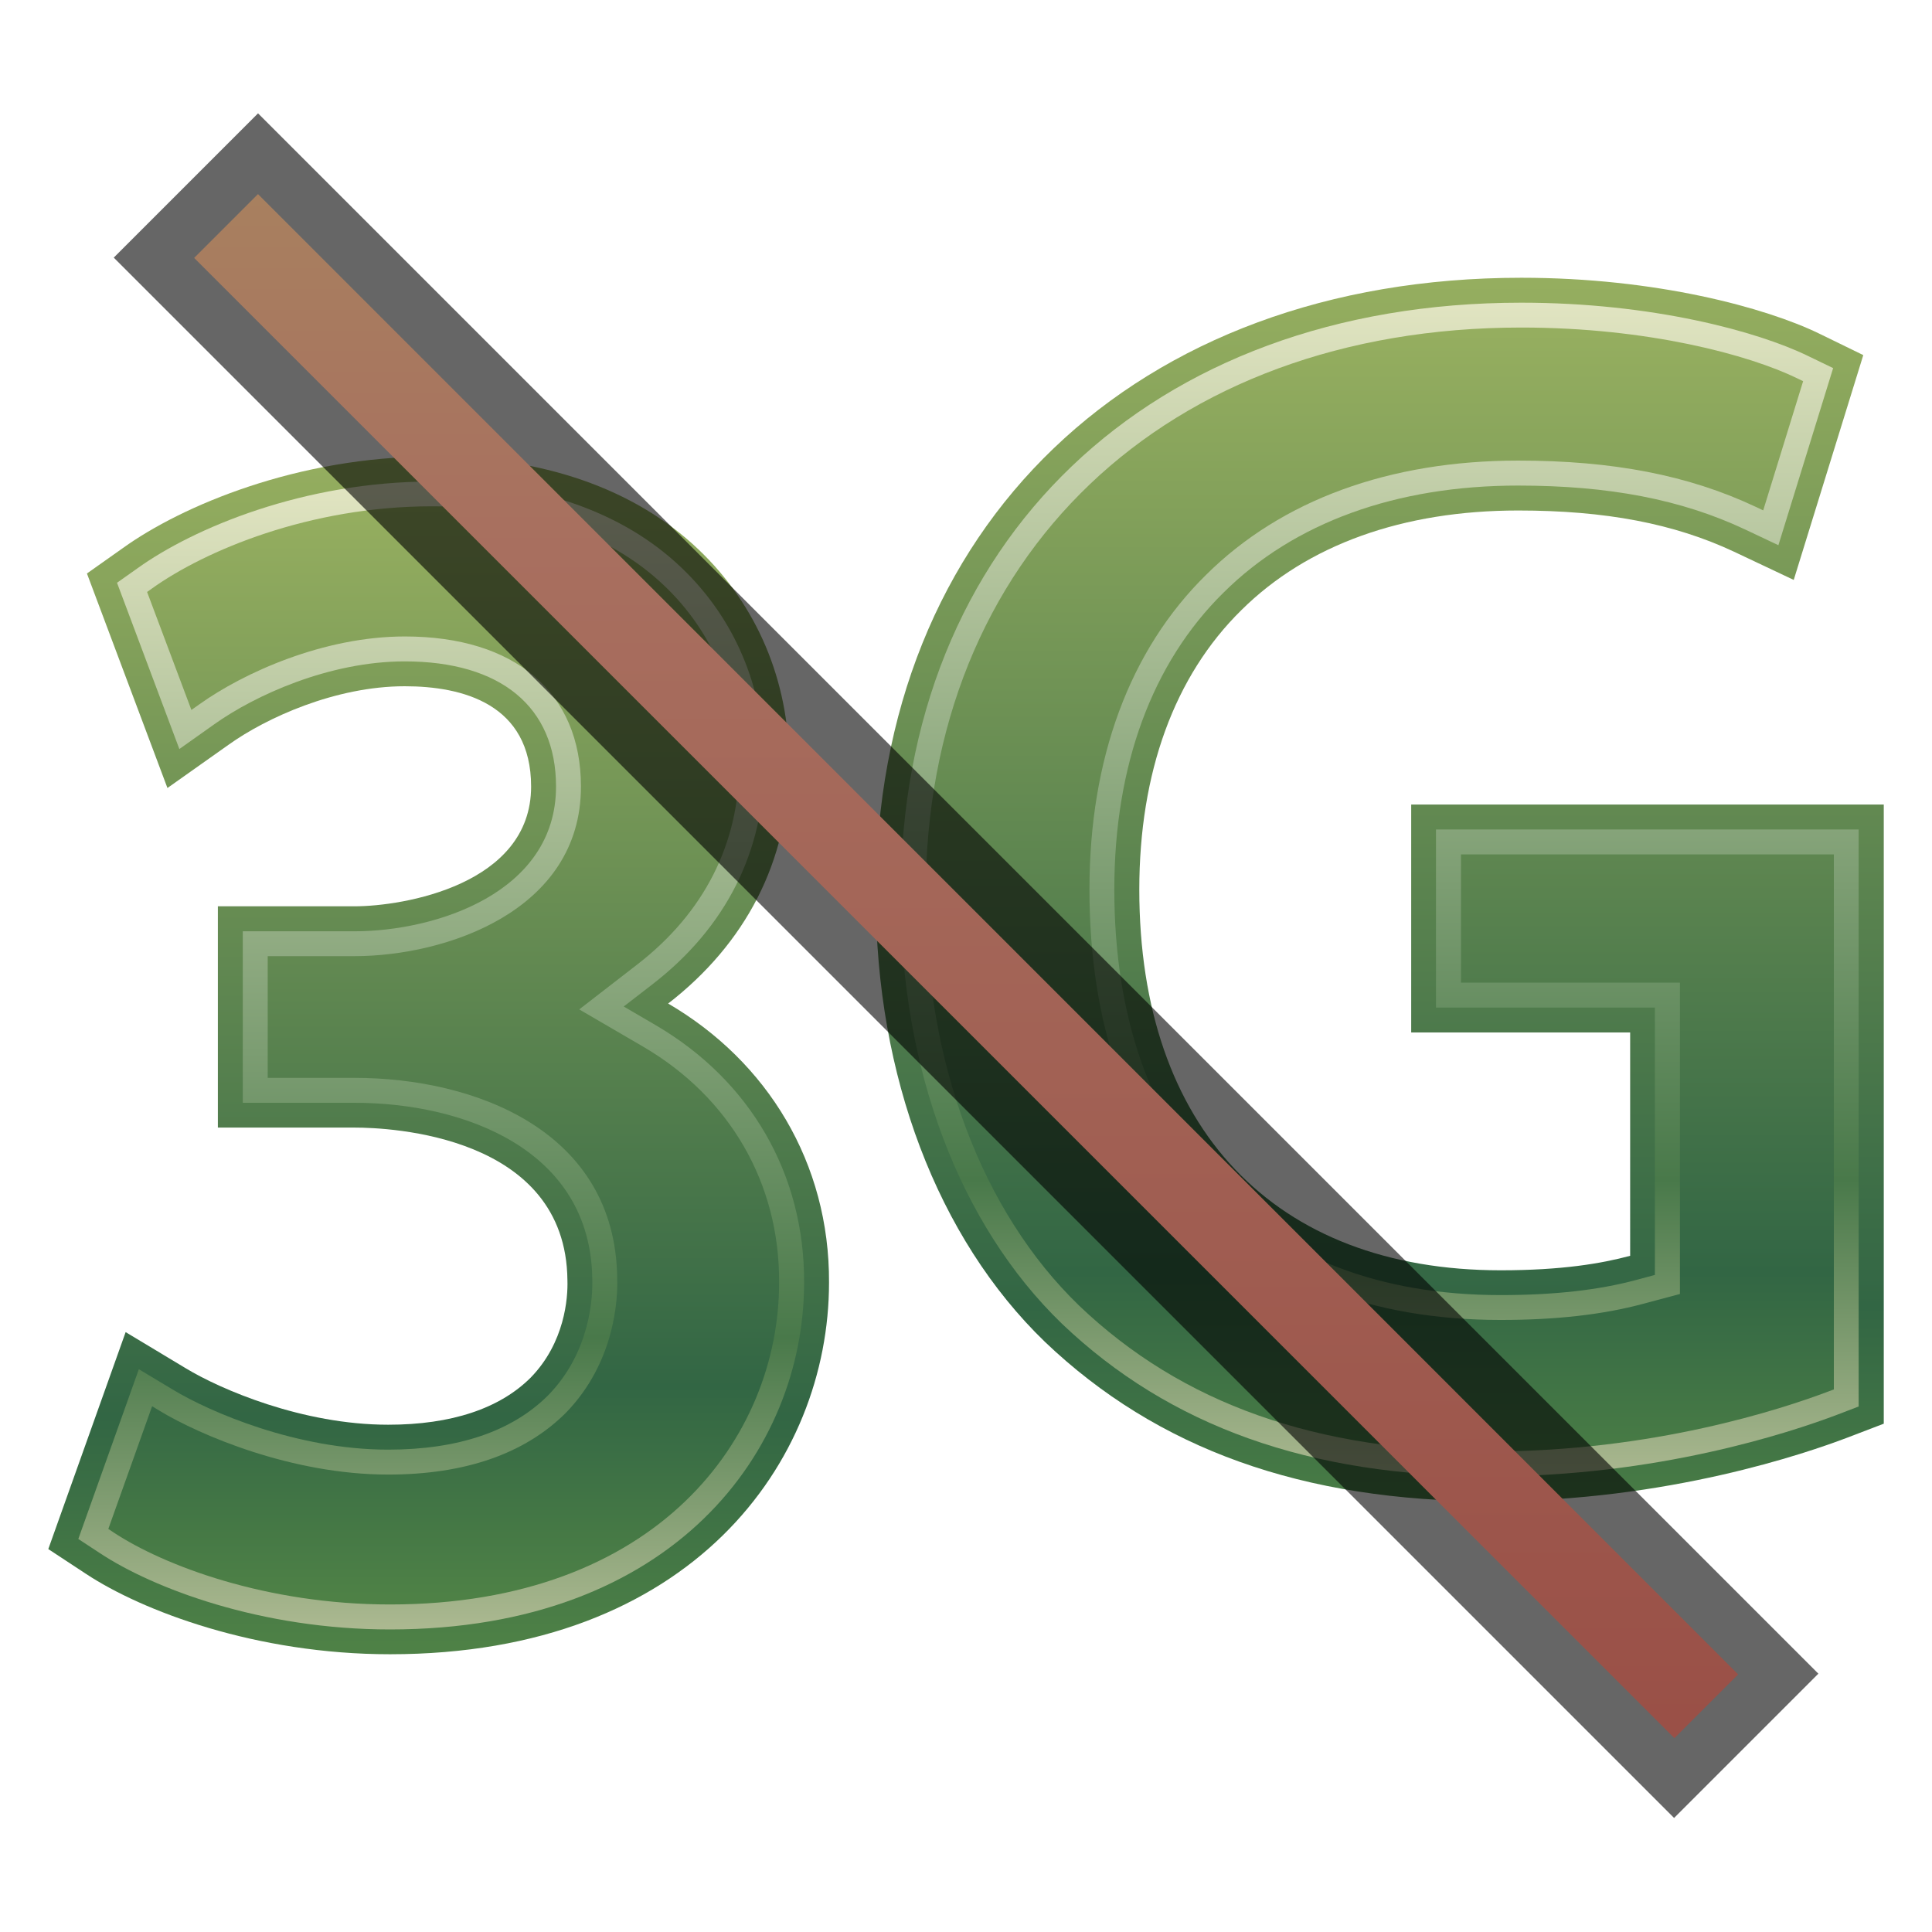 <?xml version="1.0" encoding="UTF-8"?>
<!DOCTYPE svg PUBLIC "-//W3C//DTD SVG 1.1 Tiny//EN" "http://www.w3.org/Graphics/SVG/1.1/DTD/svg11-tiny.dtd">
<svg baseProfile="tiny" height="30" viewBox="0 0 30 30" width="30" xmlns="http://www.w3.org/2000/svg" xmlns:xlink="http://www.w3.org/1999/xlink">
<g>
<linearGradient gradientTransform="matrix(1 0 0 -1 123.465 234.256)" gradientUnits="userSpaceOnUse" id="SVGID_1_" x1="-116.653" x2="-116.653" y1="227.579" y2="208.713">
<stop offset="0" style="stop-color:#98B060"/>
<stop offset="0.812" style="stop-color:#326644"/>
<stop offset="1" style="stop-color:#4E8146"/>
</linearGradient>
<path d="M10.375,15.583c1.194-0.924,1.878-2.208,1.878-3.724c0-1.288-0.502-2.469-1.41-3.33  c-0.991-0.944-2.429-1.44-4.139-1.44c-2.08,0-3.882,0.765-4.794,1.42l-0.56,0.396L2.6,12.236l0.951-0.673  c0.585-0.418,1.659-0.907,2.734-0.907c0.894,0,1.962,0.271,1.962,1.558c0,1.525-1.983,1.859-2.743,1.859H3.383v3.436h2.121  c0.545,0,3.286,0.115,3.307,2.371c0.009,0.276-0.041,0.968-0.57,1.511c-0.481,0.48-1.23,0.732-2.213,0.732  c-1.335,0-2.606-0.551-3.141-0.875l-0.936-0.563L0.75,24.054l0.587,0.386c0.873,0.576,2.638,1.247,4.719,1.247  c4.683,0,6.817-2.991,6.817-5.771C12.882,18.061,11.919,16.484,10.375,15.583z" fill="url(#SVGID_1_)"/>
<linearGradient gradientTransform="matrix(1 0 0 -1 123.465 234.256)" gradientUnits="userSpaceOnUse" id="SVGID_2_" x1="-116.614" x2="-116.614" y1="226.779" y2="208.954">
<stop offset="0" style="stop-color:#E2E5C2"/>
<stop offset="0.746" style="stop-color:#49794A"/>
<stop offset="1" style="stop-color:#ACB991"/>
</linearGradient>
<path d="M6.055,25.302c-2.003,0-3.678-0.639-4.504-1.185l-0.335-0.22l0.94-2.636l0.531,0.319  c0.572,0.345,1.919,0.93,3.34,0.93c1.087,0,1.924-0.284,2.485-0.844c0.665-0.681,0.692-1.547,0.685-1.797  c-0.019-2.025-2.001-2.745-3.694-2.745H3.77v-2.663h1.734c1.259,0,3.13-0.597,3.13-2.247c0-1.235-0.855-1.944-2.349-1.944  c-1.172,0-2.326,0.526-2.96,0.978l-0.54,0.383L1.817,9.049l0.317-0.224c0.867-0.623,2.583-1.348,4.57-1.348  c1.618,0,2.957,0.461,3.872,1.333c0.832,0.789,1.29,1.872,1.29,3.051c0,1.361-0.598,2.543-1.728,3.418l-0.453,0.35l0.495,0.289  c1.473,0.861,2.313,2.316,2.306,3.996C12.487,22.51,10.474,25.302,6.055,25.302L6.055,25.302z" fill="url(#SVGID_2_)"/>
<linearGradient gradientTransform="matrix(1 0 0 -1 123.465 234.256)" gradientUnits="userSpaceOnUse" id="SVGID_3_" x1="-116.574" x2="-116.574" y1="226.772" y2="209.474">
<stop offset="0" style="stop-color:#98B060"/>
<stop offset="0.812" style="stop-color:#326644"/>
<stop offset="1" style="stop-color:#4E8146"/>
</linearGradient>
<path d="M6.055,24.914c-1.917,0-3.511-0.603-4.292-1.119l-0.081-0.054l0.68-1.905l0.125,0.076  c0.606,0.365,2.034,0.985,3.54,0.985c1.193,0,2.121-0.322,2.759-0.958c0.774-0.795,0.807-1.794,0.798-2.081  c-0.021-2.302-2.211-3.121-4.08-3.121H4.157v-1.89h1.347c1.414,0,3.517-0.7,3.517-2.633c0-1.46-1.022-2.331-2.735-2.331  c-1.263,0-2.505,0.565-3.185,1.05l-0.129,0.091L2.284,9.192L2.357,9.14C3.18,8.55,4.809,7.862,6.704,7.862  c1.517,0,2.763,0.425,3.605,1.227c0.755,0.715,1.17,1.699,1.17,2.771c0,1.237-0.546,2.313-1.578,3.112l-0.907,0.702l0.99,0.577  c1.35,0.788,2.121,2.122,2.114,3.661C12.1,22.322,10.209,24.914,6.055,24.914L6.055,24.914z" fill="url(#SVGID_3_)"/>
<linearGradient gradientTransform="matrix(1 0 0 -1 123.465 234.256)" gradientUnits="userSpaceOnUse" id="SVGID_4_" x1="-102.04" x2="-102.04" y1="230.317" y2="210.188">
<stop offset="0" style="stop-color:#98B060"/>
<stop offset="0.812" style="stop-color:#326644"/>
<stop offset="1" style="stop-color:#4E8146"/>
</linearGradient>
<path d="M21.913,12.493v3.539h3.4V19.5c-0.446,0.12-1.063,0.225-2.011,0.225c-3.517,0-5.611-2.21-5.611-5.912  c0-1.815,0.543-3.315,1.584-4.338c1.025-1.017,2.512-1.548,4.299-1.548c1.361,0,2.422,0.204,3.352,0.64l0.927,0.438l1.08-3.491  l-0.689-0.336c-0.824-0.399-2.526-0.865-4.62-0.865c-5.997,0-10.024,3.859-10.024,9.598c0,2.791,0.959,5.315,2.624,6.924  c1.746,1.666,4.007,2.477,6.926,2.477c2.749,0,4.92-0.755,5.526-0.985l0.575-0.22v-9.614H21.913z" fill="url(#SVGID_4_)"/>
<linearGradient gradientTransform="matrix(1 0 0 -1 123.465 234.256)" gradientUnits="userSpaceOnUse" id="SVGID_5_" x1="-102.04" x2="-102.04" y1="229.642" y2="211.264">
<stop offset="0" style="stop-color:#E2E5C2"/>
<stop offset="0.746" style="stop-color:#49794A"/>
<stop offset="1" style="stop-color:#ACB991"/>
</linearGradient>
<path d="M23.149,22.925c-2.809,0-4.987-0.776-6.659-2.37c-1.59-1.536-2.504-3.959-2.504-6.644  c0-5.51,3.874-9.211,9.637-9.211c2.03,0,3.666,0.445,4.451,0.827l0.391,0.189l-0.85,2.75L27.09,8.218  c-0.986-0.462-2.103-0.678-3.517-0.678c-1.896,0-3.477,0.574-4.572,1.66c-1.11,1.091-1.698,2.686-1.698,4.612  c0,3.943,2.242,6.298,5.997,6.298c0.826,0,1.518-0.076,2.111-0.236l0.286-0.077v-4.151h-3.399V12.88h6.563v8.96l-0.326,0.125  C27.776,22.253,25.725,22.925,23.149,22.925L23.149,22.925z" fill="url(#SVGID_5_)"/>
<linearGradient gradientTransform="matrix(1 0 0 -1 123.465 234.256)" gradientUnits="userSpaceOnUse" id="SVGID_6_" x1="-102.04" x2="-102.04" y1="229.515" y2="211.023">
<stop offset="0" style="stop-color:#98B060"/>
<stop offset="0.812" style="stop-color:#326644"/>
<stop offset="1" style="stop-color:#4E8146"/>
</linearGradient>
<path d="M23.149,22.538c-2.705,0-4.796-0.74-6.391-2.263c-1.515-1.463-2.385-3.783-2.385-6.364  c0-5.278,3.718-8.825,9.251-8.825c1.963,0,3.533,0.424,4.282,0.788l0.093,0.045l-0.62,2.006l-0.123-0.058  c-1.039-0.488-2.209-0.715-3.682-0.715c-2,0-3.675,0.613-4.844,1.772c-1.186,1.164-1.813,2.854-1.813,4.887  c0,4.187,2.387,6.685,6.384,6.685c0.862,0,1.585-0.082,2.212-0.25l0.573-0.153v-4.835h-3.4v-1.991h5.79v8.308l-0.078,0.029  C27.658,21.885,25.66,22.538,23.149,22.538L23.149,22.538z" fill="url(#SVGID_6_)"/>
<rect fill="none" height="30" width="30"/>
</g>
<g>
<rect fill-opacity="0.6" height="34.27" stroke-opacity="0.6" style="enable-background:new;" transform="matrix(0.707 -0.707 0.707 0.707 -6.213 14.997)" width="3.169" x="13.42" y="-2.134"/>
<polygon fill="url(#SVGID_1__)" points="26,26.99,3.015,4.005,4.006,3.014,26.99,26"/>
<rect fill="none" height="30" width="30"/>
<defs>
<linearGradient gradientTransform="matrix(0.882 0 0 -0.882 -284.823 -348.352)" gradientUnits="userSpaceOnUse" id="SVGID_1__" x1="339.8" x2="339.8" y1="-397.3" y2="-425.3">
<stop offset="0" stop-color="#A8835F"/>
<stop offset="0.261" stop-color="#A86F5F"/>
<stop offset="1" stop-color="#9A5047"/>
</linearGradient>
</defs>
</g>
</svg>
